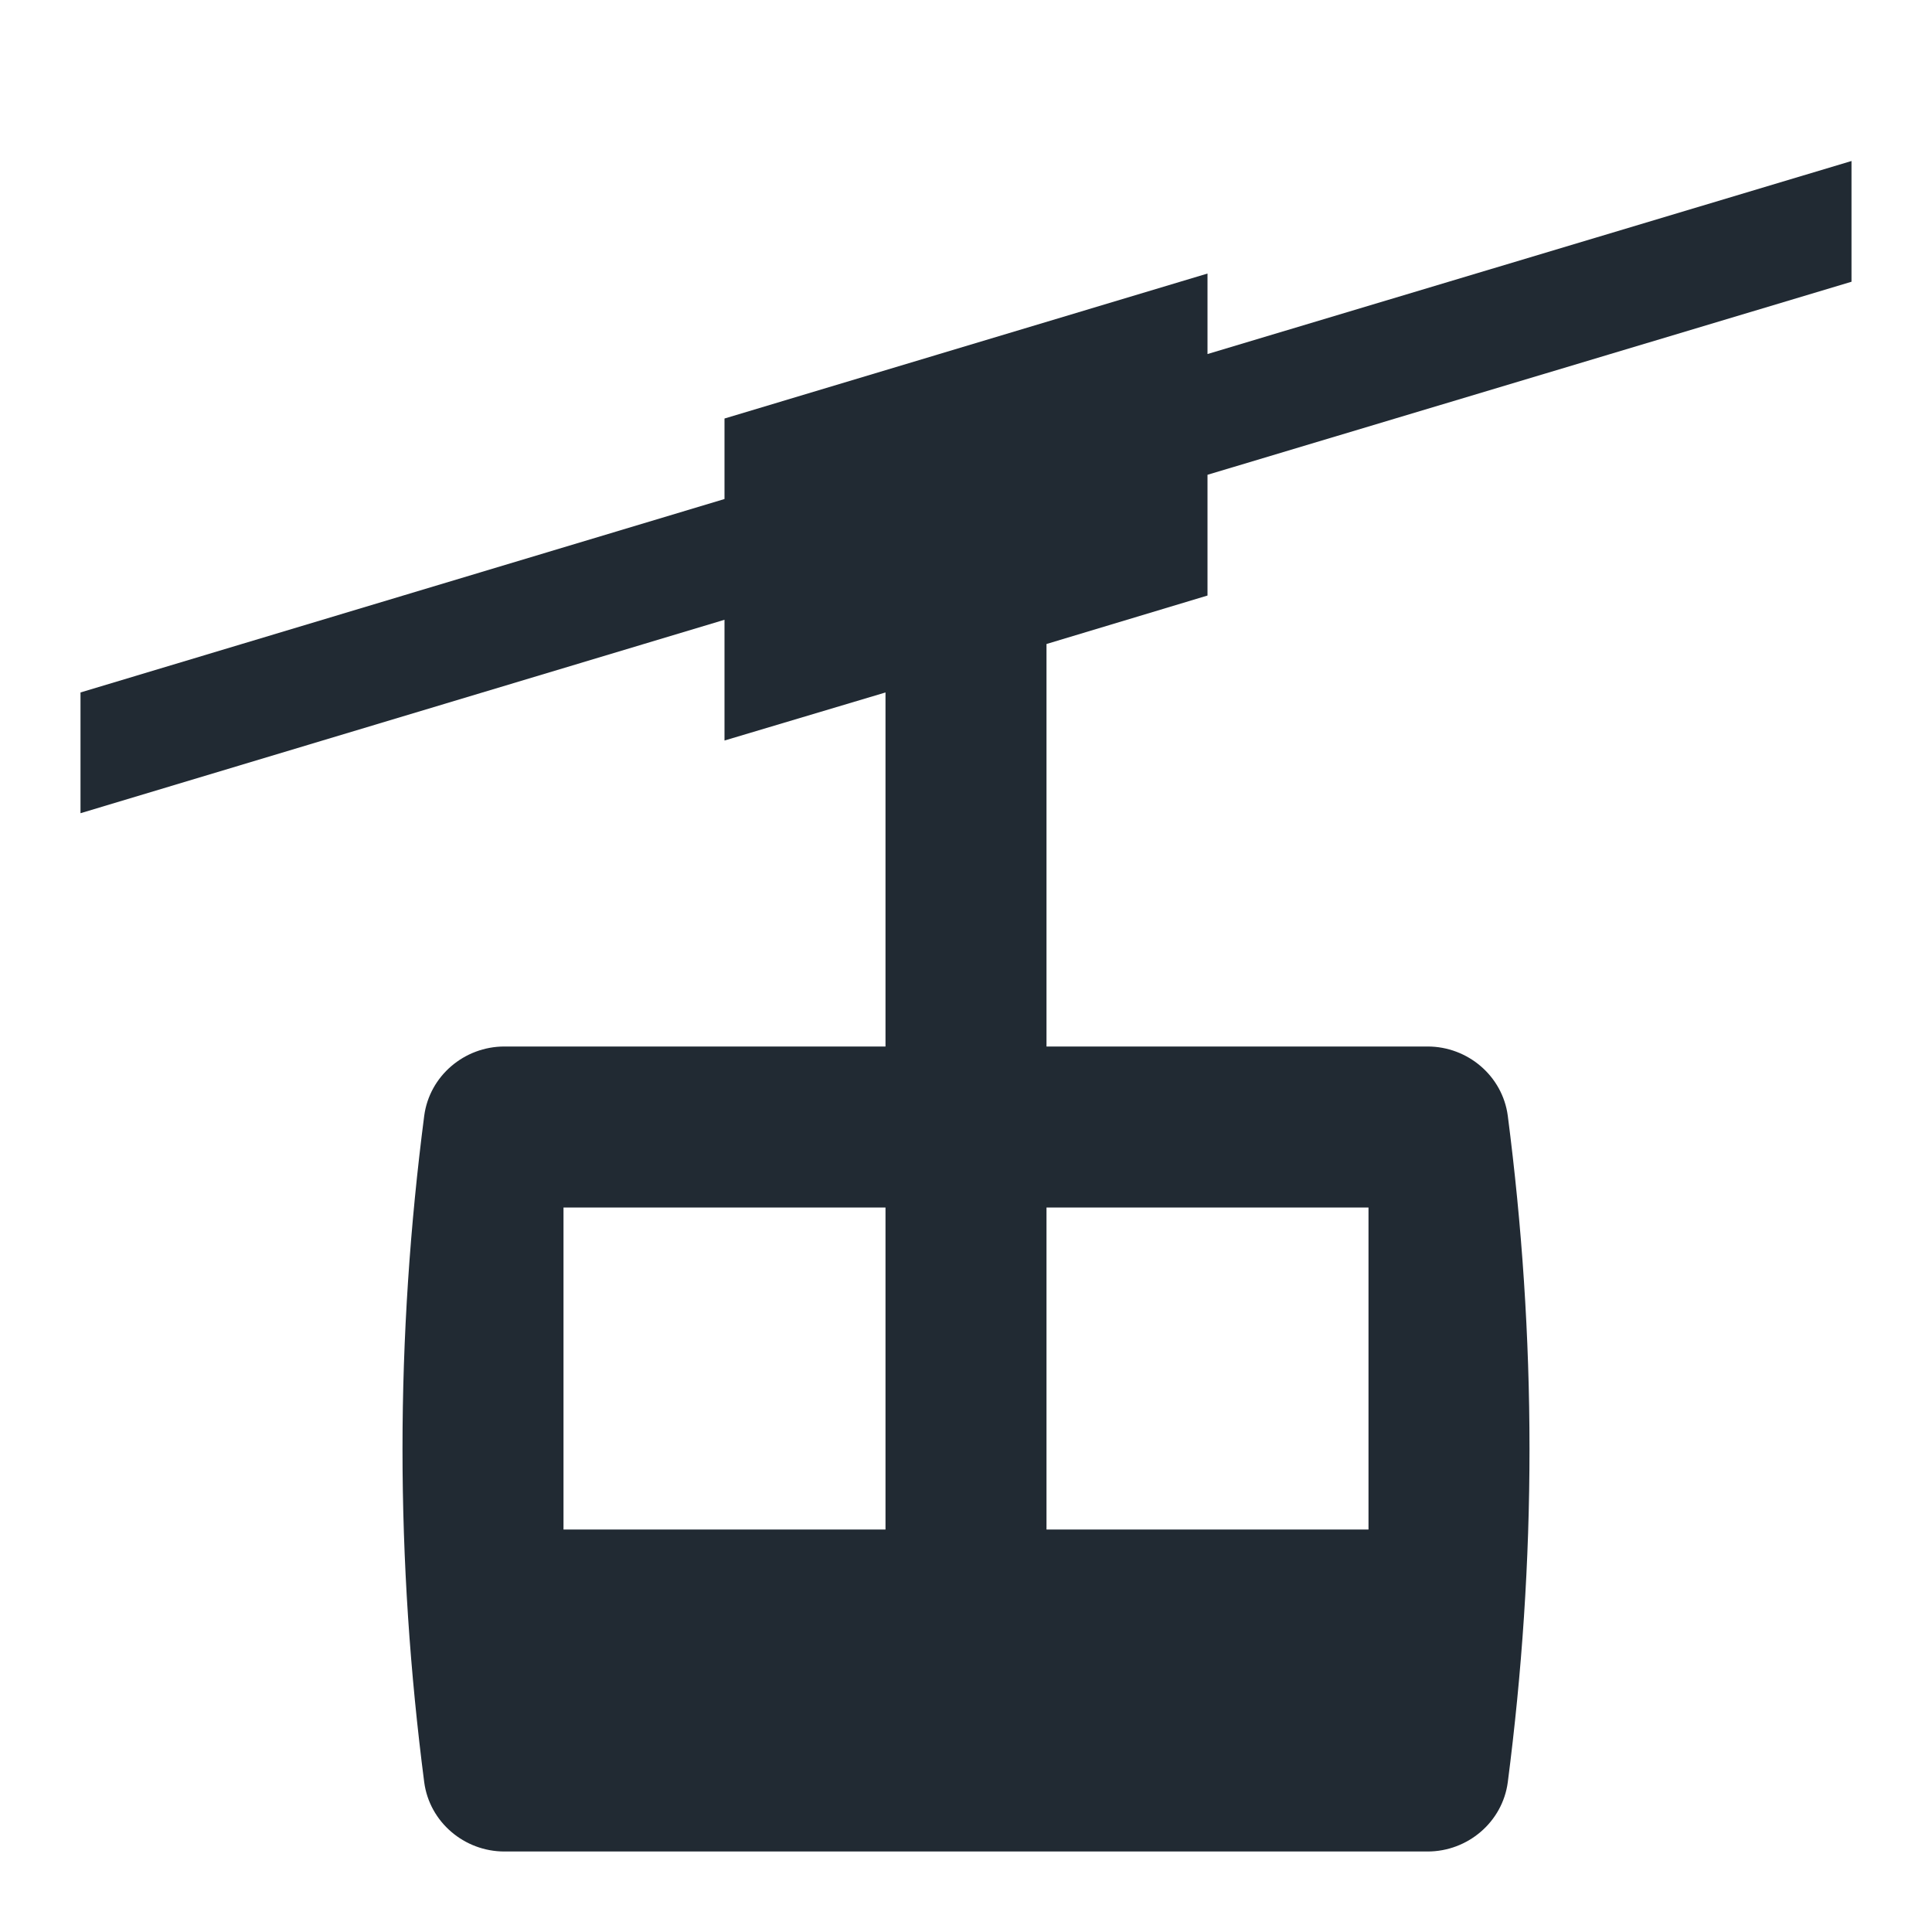 <?xml version="1.0" encoding="UTF-8"?>
<svg xmlns="http://www.w3.org/2000/svg" xmlns:xlink="http://www.w3.org/1999/xlink" width="24pt" height="24pt" viewBox="0 0 24 24" version="1.1">
<defs>
<clipPath id="clip1">
  <path d="M 1 2 L 23 2 L 23 23 L 1 23 Z M 1 2 "/>
</clipPath>
<clipPath id="clip2">
  <path d="M 23 2 L 23 3.5 L 15 5.898 L 15 7.398 L 13 8 L 13 13 L 17.734 13 C 18.234 13 18.664 13.367 18.73 13.859 C 18.906 15.219 19 16.598 19 18 C 19 19.402 18.906 20.781 18.73 22.141 C 18.664 22.633 18.234 23 17.734 23 L 6.266 23 C 5.766 23 5.336 22.633 5.27 22.141 C 5.094 20.781 5 19.402 5 18 C 5 16.598 5.094 15.219 5.27 13.859 C 5.336 13.367 5.766 13 6.266 13 L 11 13 L 11 8.602 L 9 9.199 L 9 7.699 L 1 10.102 L 1 8.602 L 9 6.199 L 9 5.199 L 15 3.398 L 15 4.398 Z M 17 15 L 13 15 L 13 19 L 17 19 Z M 11 15 L 7 15 L 7 19 L 11 19 Z M 11 15 "/>
</clipPath>
</defs>
<g id="surface1">
<g clip-path="url(#clip1)" clip-rule="nonzero">
<g clip-path="url(#clip2)" clip-rule="evenodd">
<rect x="0" y="0" width="24" height="24" style="fill:rgb(12.941%,16.47%,20%);fill-opacity:1;stroke:none;"/>
</g>
</g>
</g>
</svg>
